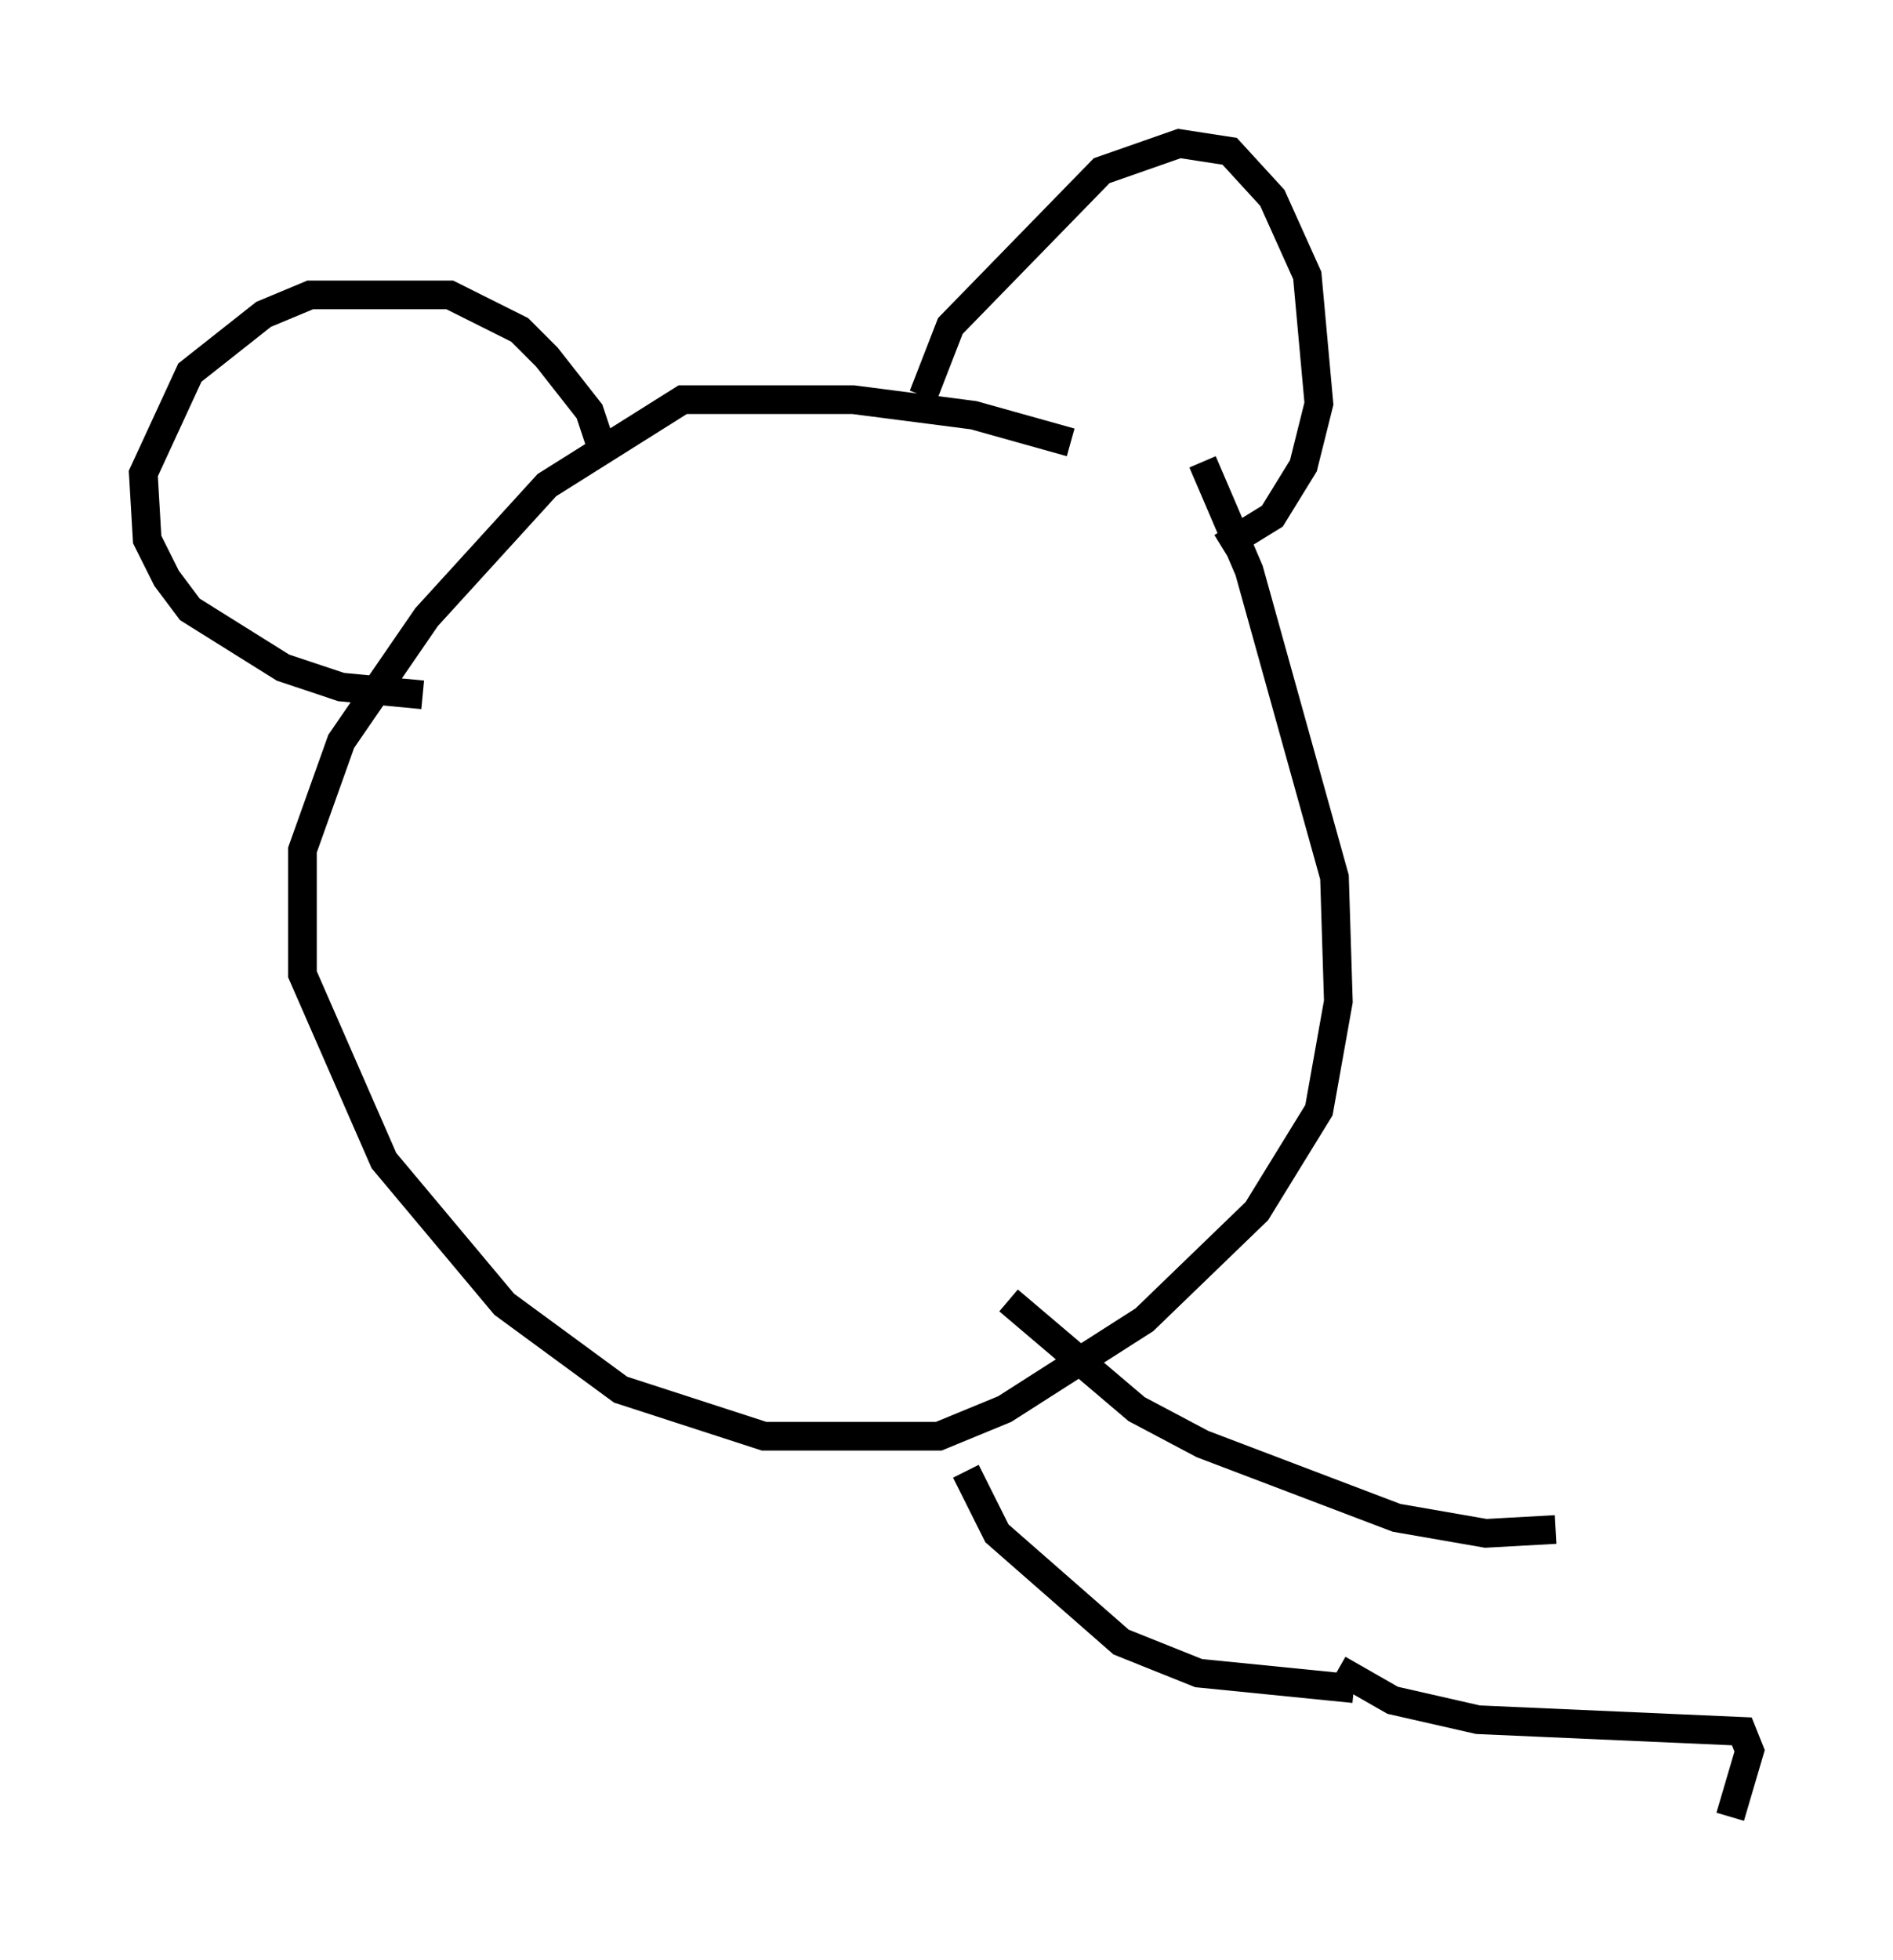 <?xml version="1.0" encoding="utf-8" ?>
<svg baseProfile="full" height="68.321" version="1.1" width="66.021" xmlns="http://www.w3.org/2000/svg" xmlns:ev="http://www.w3.org/2001/xml-events" xmlns:xlink="http://www.w3.org/1999/xlink"><defs /><rect fill="white" height="68.321" width="66.021" x="0" y="0" /><path d="M40.724, 17.72 m-3.383, -2.3 l-3.383, -0.947 -4.195, -0.541 l-5.954, 0.0 -4.736, 2.977 l-4.195, 4.601 -2.977, 4.33 l-1.353, 3.789 0.0, 4.33 l2.842, 6.495 4.195, 5.007 l4.059, 2.977 5.007, 1.624 l6.089, 0.0 2.3, -0.947 l4.871, -3.112 3.924, -3.789 l2.165, -3.518 0.677, -3.789 l-0.135, -4.33 -2.977, -10.69 l-1.624, -3.789 m-9.743, -2.3 l0.947, -2.436 5.277, -5.413 l2.706, -0.947 1.759, 0.271 l1.488, 1.624 1.218, 2.706 l0.406, 4.465 -0.541, 2.165 l-1.083, 1.759 -1.759, 1.083 m-21.651, -3.518 l-0.406, -1.218 -1.488, -1.894 l-0.947, -0.947 -2.436, -1.218 l-4.871, 0.0 -1.624, 0.677 l-2.571, 2.03 -1.624, 3.518 l0.135, 2.3 0.677, 1.353 l0.812, 1.083 3.248, 2.03 l2.03, 0.677 2.842, 0.271 m18.944, 27.063 l1.083, 2.165 4.33, 3.789 l2.706, 1.083 5.413, 0.541 m-12.043, -13.532 l4.465, 3.789 2.3, 1.218 l6.766, 2.571 3.112, 0.541 l2.436, -0.135 m-7.578, 4.871 l1.894, 1.083 2.977, 0.677 l9.202, 0.406 0.271, 0.677 l-0.677, 2.3 " fill="none" stroke="black" stroke-width="1" /></svg>